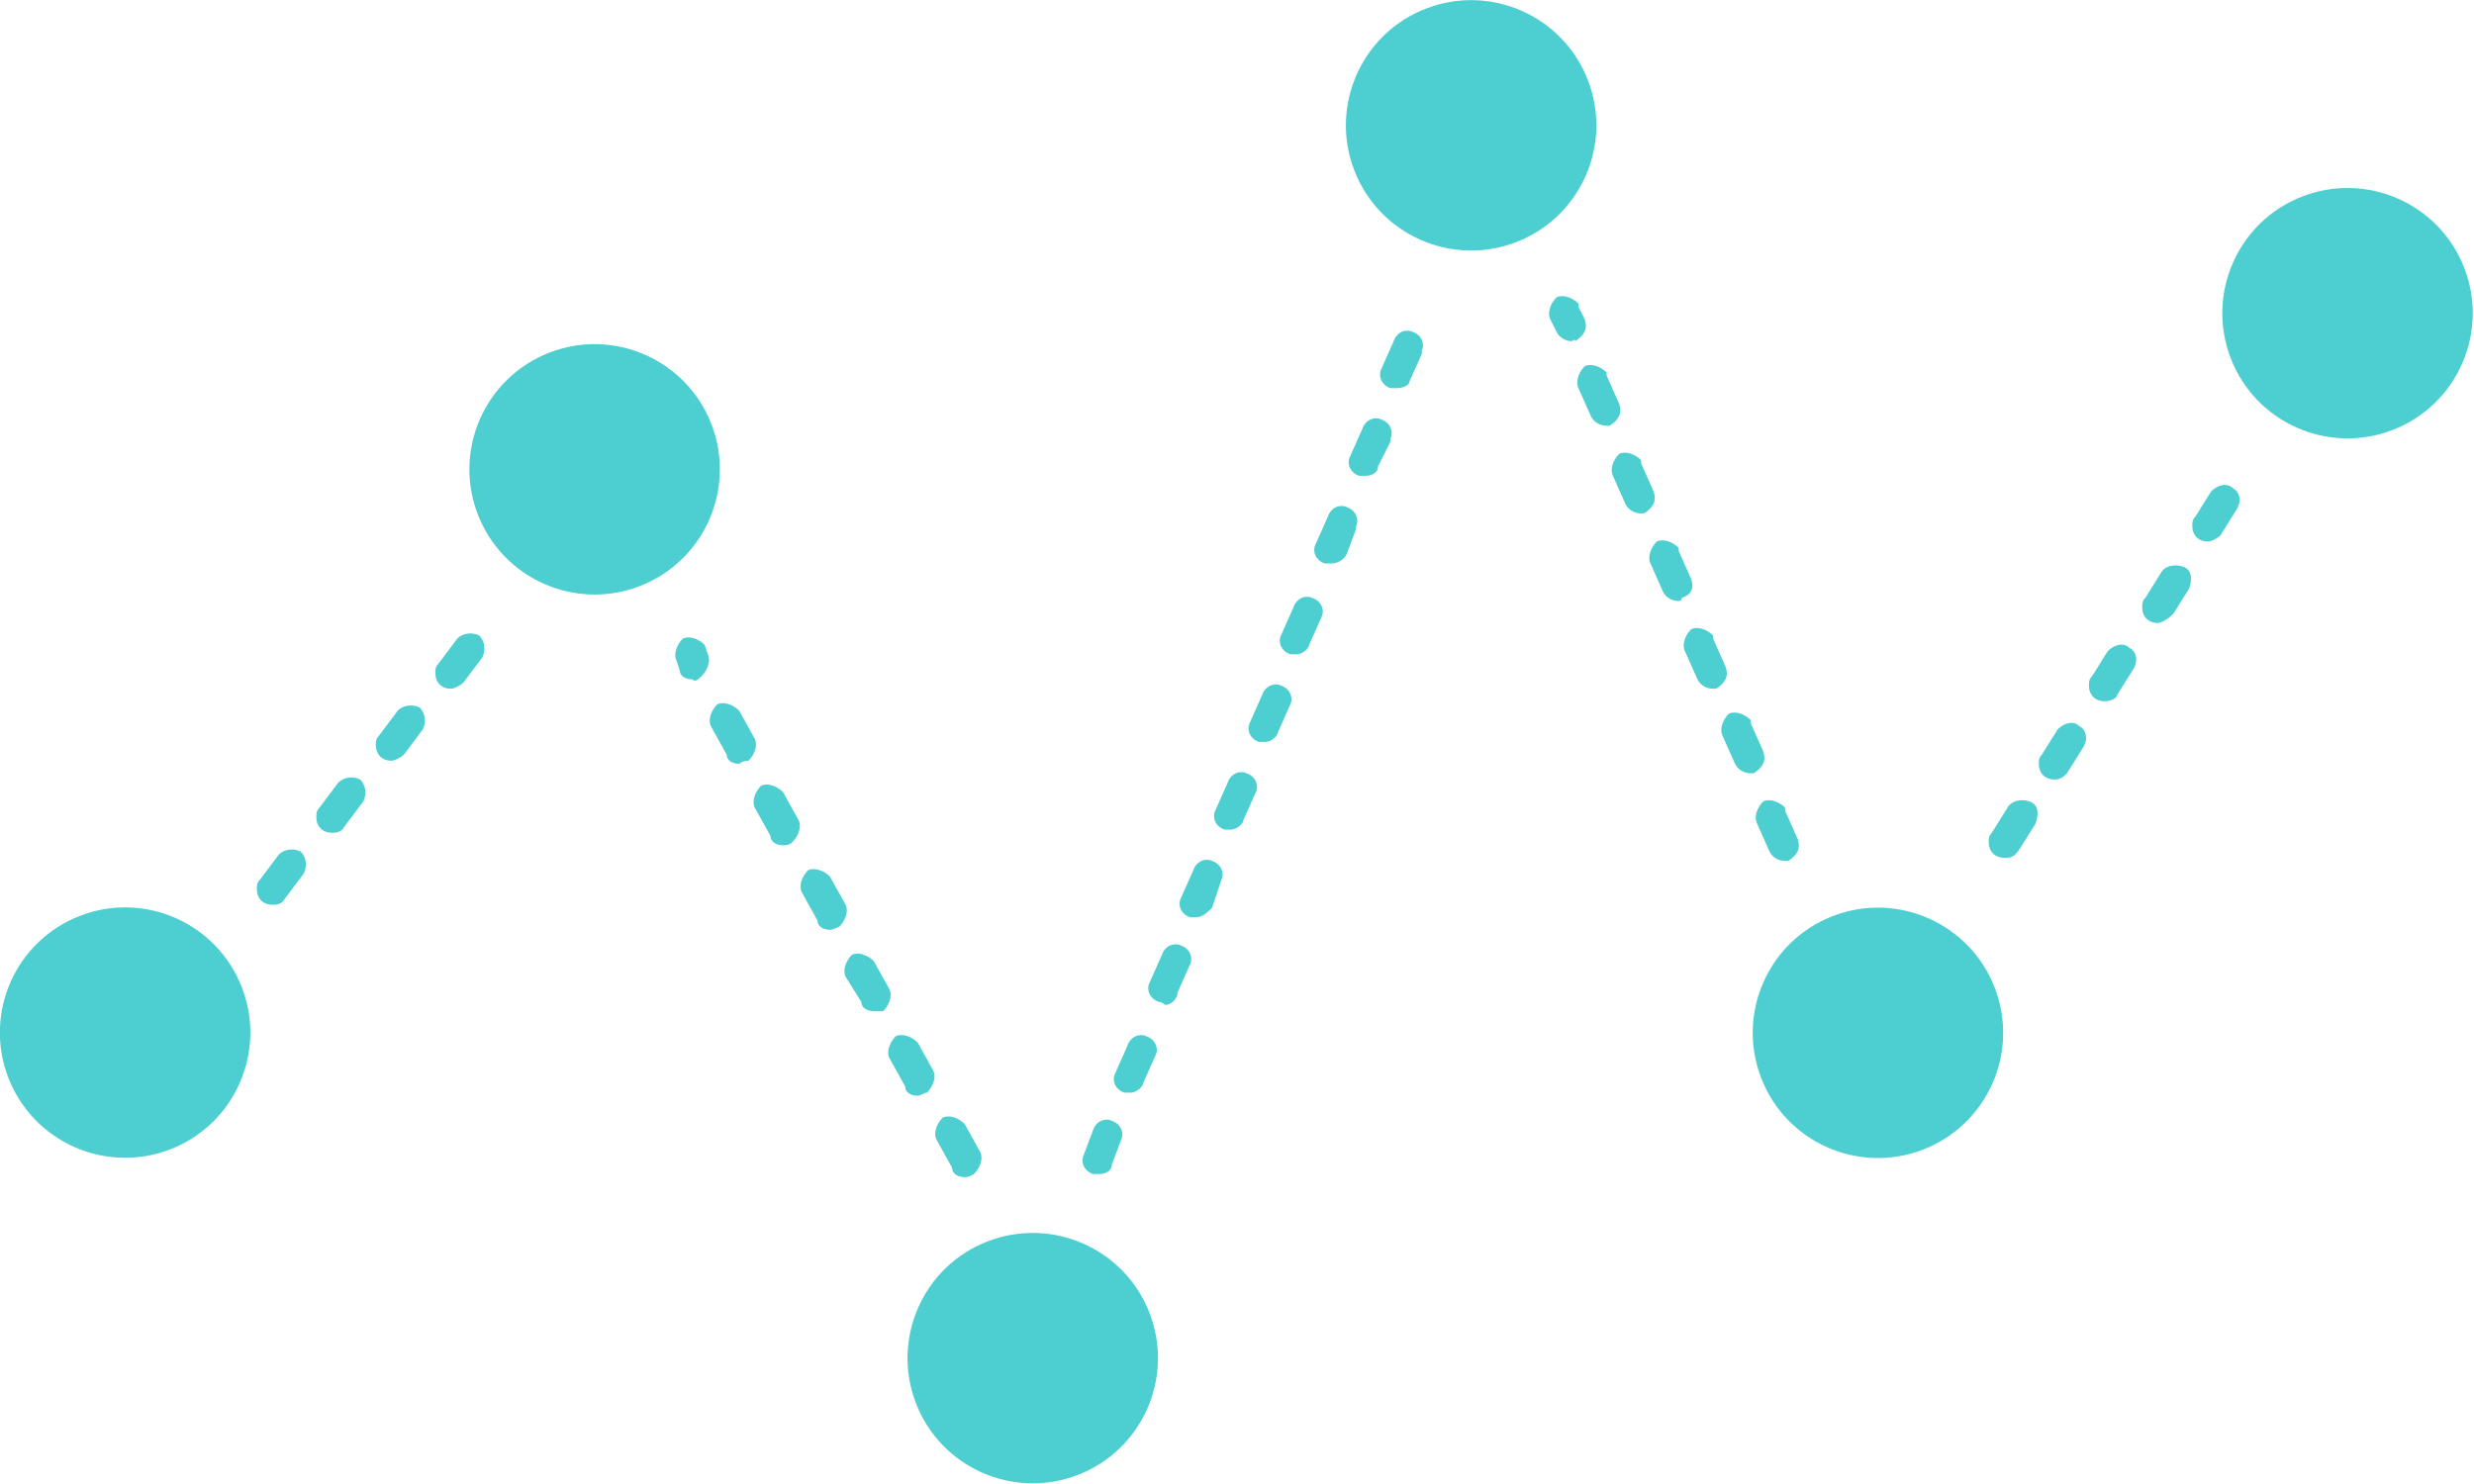 <?xml version="1.0" encoding="UTF-8" standalone="no"?>
<!-- Generator: Adobe Illustrator 21.1.0, SVG Export Plug-In . SVG Version: 6.00 Build 0)  -->

<svg
   xmlns:dc="http://purl.org/dc/elements/1.1/"
   xmlns:cc="http://creativecommons.org/ns#"
   xmlns:rdf="http://www.w3.org/1999/02/22-rdf-syntax-ns#"
   xmlns:svg="http://www.w3.org/2000/svg"
   xmlns="http://www.w3.org/2000/svg"
   xmlns:sodipodi="http://sodipodi.sourceforge.net/DTD/sodipodi-0.dtd"
   xmlns:inkscape="http://www.inkscape.org/namespaces/inkscape"
   version="1.1"
   id="Layer_1"
   x="0px"
   y="0px"
   viewBox="0 0 78.996 47.396"
   xml:space="preserve"
   inkscape:version="0.91 r13725"
   sodipodi:docname="Overview-highlighted.svg"
   width="78.996"
   height="47.396"><defs
     id="defs75" /><sodipodi:namedview
     pagecolor="#ffffff"
     bordercolor="#666666"
     borderopacity="1"
     objecttolerance="10"
     gridtolerance="10"
     guidetolerance="10"
     inkscape:pageopacity="0"
     inkscape:pageshadow="2"
     inkscape:window-width="1505"
     inkscape:window-height="761"
     id="namedview73"
     showgrid="false"
     inkscape:zoom="3.9493671"
     inkscape:cx="-59.122699"
     inkscape:cy="17.7994"
     inkscape:window-x="196"
     inkscape:window-y="333"
     inkscape:window-maximized="0"
     inkscape:current-layer="Layer_1"
     fit-margin-top="0"
     fit-margin-left="0"
     fit-margin-right="0"
     fit-margin-bottom="0" /><title
     id="title45">Stat2</title><g
     id="g47"
     style="fill:#4dced0;fill-opacity:1"
     transform="translate(6.9891872e-4,-0.003)"><g
       id="g49"
       style="fill:#4dced0;fill-opacity:1"><path
         d="m 64,27.4 c -0.3,0 -0.5,-0.2 -0.5,-0.5 0,-0.1 0,-0.2 0.1,-0.3 l 0.5,-0.8 c 0.1,-0.2 0.4,-0.3 0.7,-0.2 0.3,0.1 0.3,0.4 0.2,0.7 0,0 0,0 0,0 l -0.5,0.8 c -0.2,0.3 -0.3,0.3 -0.5,0.3 z m 1.6,-2.5 c -0.3,0 -0.5,-0.2 -0.5,-0.5 0,-0.1 0,-0.2 0.1,-0.3 l 0.5,-0.8 c 0.2,-0.2 0.5,-0.3 0.7,-0.1 0.2,0.1 0.3,0.4 0.1,0.7 L 66,24.7 c -0.1,0.1 -0.2,0.2 -0.4,0.2 z m 1.6,-2.5 c -0.3,0 -0.5,-0.2 -0.5,-0.5 0,-0.1 0,-0.2 0.1,-0.3 l 0.5,-0.8 c 0.2,-0.2 0.5,-0.3 0.7,-0.1 0.2,0.1 0.3,0.4 0.1,0.7 l -0.5,0.8 c 0,0.1 -0.2,0.2 -0.4,0.2 l 0,0 z m 1.7,-2.5 c -0.3,0 -0.5,-0.2 -0.5,-0.5 0,-0.1 0,-0.2 0.1,-0.3 L 69,18.3 c 0.1,-0.2 0.4,-0.3 0.7,-0.2 0.3,0.1 0.3,0.4 0.2,0.7 0,0 0,0 0,0 l -0.5,0.8 c -0.2,0.2 -0.4,0.3 -0.5,0.3 l 0,0 z m 1.6,-2.6 c -0.3,0 -0.5,-0.2 -0.5,-0.5 0,-0.1 0,-0.2 0.1,-0.3 l 0.5,-0.8 c 0.2,-0.2 0.5,-0.3 0.7,-0.1 0.2,0.1 0.3,0.4 0.1,0.7 l -0.5,0.8 c -0.1,0.1 -0.3,0.2 -0.4,0.2 l 0,0 z"
         id="path51"
         style="fill:#4dced0;fill-opacity:1"
         inkscape:connector-curvature="0" /><path
         d="m 57,27.5 c -0.2,0 -0.4,-0.1 -0.5,-0.3 l -0.4,-0.9 c -0.1,-0.2 0,-0.5 0.2,-0.7 0.2,-0.1 0.5,0 0.7,0.2 0,0 0,0.1 0,0.1 l 0.4,0.9 c 0.1,0.3 0,0.5 -0.3,0.7 0,0 0,0 -0.1,0 z m -1.1,-2.8 c -0.2,0 -0.4,-0.1 -0.5,-0.3 L 55,23.5 c -0.1,-0.2 0,-0.5 0.2,-0.7 0.2,-0.1 0.5,0 0.7,0.2 0,0 0,0.1 0,0.1 l 0.4,0.9 c 0.1,0.3 0,0.5 -0.3,0.7 0,0 -0.1,0 -0.1,0 l 0,0 z M 54.7,22 c -0.2,0 -0.4,-0.1 -0.5,-0.3 l -0.4,-0.9 c -0.1,-0.2 0,-0.5 0.2,-0.7 0.2,-0.1 0.5,0 0.7,0.2 0,0 0,0.1 0,0.1 l 0.4,0.9 c 0.1,0.3 0,0.5 -0.3,0.7 0,0 0,0 -0.1,0 z m -1.1,-2.8 c -0.2,0 -0.4,-0.1 -0.5,-0.3 L 52.7,18 c -0.1,-0.2 0,-0.5 0.2,-0.7 0.2,-0.1 0.5,0 0.7,0.2 0,0 0,0.1 0,0.1 l 0.4,0.9 c 0.1,0.3 0,0.5 -0.3,0.6 0,0.1 -0.1,0.1 -0.1,0.1 l 0,0 z m -1.2,-2.8 c -0.2,0 -0.4,-0.1 -0.5,-0.3 l -0.4,-0.9 c -0.1,-0.2 0,-0.5 0.2,-0.7 0.2,-0.1 0.5,0 0.7,0.2 0,0 0,0.1 0,0.1 l 0.4,0.9 c 0.1,0.3 0,0.5 -0.3,0.7 0.1,0 0,0 -0.1,0 z m -1.1,-2.8 c -0.2,0 -0.4,-0.1 -0.5,-0.3 l -0.4,-0.9 c -0.1,-0.2 0,-0.5 0.2,-0.7 0.2,-0.1 0.5,0 0.7,0.2 0,0 0,0.1 0,0.1 l 0.4,0.9 c 0.1,0.3 0,0.5 -0.3,0.7 0,0 0,0 -0.1,0 z m -1.1,-2.7 c -0.2,0 -0.4,-0.1 -0.5,-0.3 l -0.2,-0.4 c -0.1,-0.2 0,-0.5 0.2,-0.7 0.2,-0.1 0.5,0 0.7,0.2 0,0 0,0.1 0,0.1 l 0.2,0.4 c 0.1,0.3 0,0.5 -0.3,0.7 0,-0.1 -0.1,0 -0.1,0 z"
         id="path53"
         style="fill:#4dced0;fill-opacity:1"
         inkscape:connector-curvature="0" /><path
         d="m 35.1,37.5 c -0.1,0 -0.1,0 -0.2,0 -0.3,-0.1 -0.4,-0.4 -0.3,-0.6 0,0 0,0 0,0 l 0.3,-0.8 c 0.1,-0.3 0.4,-0.4 0.6,-0.3 0.3,0.1 0.4,0.4 0.3,0.6 l -0.3,0.8 c 0,0.2 -0.2,0.3 -0.4,0.3 z m 1,-2.6 c -0.1,0 -0.1,0 -0.2,0 -0.3,-0.1 -0.4,-0.4 -0.3,-0.6 0,0 0,0 0,0 L 36,33.4 c 0.1,-0.3 0.4,-0.4 0.6,-0.3 0.3,0.1 0.4,0.4 0.3,0.6 l -0.4,0.9 c 0,0.1 -0.2,0.3 -0.4,0.3 l 0,0 z m 1.1,-2.8 C 37.1,32 37,32 37,32 c -0.3,-0.1 -0.4,-0.4 -0.3,-0.6 0,0 0,0 0,0 l 0.4,-0.9 c 0.1,-0.3 0.4,-0.4 0.6,-0.3 0.3,0.1 0.4,0.4 0.3,0.6 l -0.4,0.9 c 0,0.2 -0.2,0.4 -0.4,0.4 l 0,0 z m 1,-2.8 c -0.1,0 -0.1,0 -0.2,0 -0.3,-0.1 -0.4,-0.4 -0.3,-0.6 0,0 0,0 0,0 l 0.4,-0.9 c 0.1,-0.3 0.4,-0.4 0.6,-0.3 0.3,0.1 0.4,0.4 0.3,0.6 L 38.7,29 c -0.1,0.1 -0.3,0.3 -0.5,0.3 l 0,0 z m 1.1,-2.8 c -0.1,0 -0.1,0 -0.2,0 -0.3,-0.1 -0.4,-0.4 -0.3,-0.6 0,0 0,0 0,0 L 39.2,25 c 0.1,-0.3 0.4,-0.4 0.6,-0.3 0.3,0.1 0.4,0.4 0.3,0.6 l -0.4,0.9 c 0,0.1 -0.2,0.3 -0.4,0.3 l 0,0 z m 1.1,-2.8 c -0.1,0 -0.1,0 -0.2,0 -0.3,-0.1 -0.4,-0.4 -0.3,-0.6 0,0 0,0 0,0 l 0.4,-0.9 c 0.1,-0.3 0.4,-0.4 0.6,-0.3 0.3,0.1 0.4,0.4 0.3,0.6 l -0.4,0.9 c 0,0.1 -0.2,0.3 -0.4,0.3 l 0,0 z m 1,-2.8 c -0.1,0 -0.1,0 -0.2,0 -0.3,-0.1 -0.4,-0.4 -0.3,-0.6 0,0 0,0 0,0 l 0.4,-0.9 c 0.1,-0.3 0.4,-0.4 0.6,-0.3 0.3,0.1 0.4,0.4 0.3,0.6 l -0.4,0.9 c 0,0.1 -0.2,0.3 -0.4,0.3 l 0,0 z M 42.5,18 c -0.1,0 -0.1,0 -0.2,0 -0.3,-0.1 -0.4,-0.4 -0.3,-0.6 0,0 0,0 0,0 l 0.4,-0.9 c 0.1,-0.3 0.4,-0.4 0.6,-0.3 0.3,0.1 0.4,0.4 0.3,0.6 0,0 0,0 0,0.1 L 43,17.7 C 42.9,17.9 42.7,18 42.5,18 Z m 1.1,-2.8 c -0.1,0 -0.1,0 -0.2,0 -0.3,-0.1 -0.4,-0.4 -0.3,-0.6 0,0 0,0 0,0 l 0.4,-0.9 c 0.1,-0.3 0.4,-0.4 0.6,-0.3 0.3,0.1 0.4,0.4 0.3,0.6 0,0 0,0 0,0.1 L 44,14.9 c 0,0.2 -0.2,0.3 -0.4,0.3 l 0,0 z m 1,-2.8 c -0.1,0 -0.1,0 -0.2,0 -0.3,-0.1 -0.4,-0.4 -0.3,-0.6 0,0 0,0 0,0 l 0.4,-0.9 c 0.1,-0.3 0.4,-0.4 0.6,-0.3 0.3,0.1 0.4,0.4 0.3,0.6 0,0 0,0 0,0.1 L 45,12.2 c 0,0.1 -0.2,0.2 -0.4,0.2 l 0,0 z"
         id="path55"
         style="fill:#4dced0;fill-opacity:1"
         inkscape:connector-curvature="0" /><path
         d="m 30.8,37.6 c -0.2,0 -0.4,-0.1 -0.4,-0.3 l -0.5,-0.9 c -0.1,-0.2 0,-0.5 0.2,-0.7 0.2,-0.1 0.5,0 0.7,0.2 l 0.5,0.9 c 0.1,0.2 0,0.5 -0.2,0.7 -0.2,0.1 -0.2,0.1 -0.3,0.1 z M 29.3,35 c -0.2,0 -0.4,-0.1 -0.4,-0.3 l -0.5,-0.9 c -0.1,-0.2 0,-0.5 0.2,-0.7 0.2,-0.1 0.5,0 0.7,0.2 l 0.5,0.9 c 0.1,0.2 0,0.5 -0.2,0.7 -0.1,0 -0.2,0.1 -0.3,0.1 z m -1.4,-2.7 c -0.2,0 -0.4,-0.1 -0.4,-0.3 L 27,31.2 c -0.1,-0.2 0,-0.5 0.2,-0.7 0.2,-0.1 0.5,0 0.7,0.2 l 0.5,0.9 c 0.1,0.2 0,0.5 -0.2,0.7 -0.1,0 -0.2,0 -0.3,0 l 0,0 z m -1.4,-2.6 c -0.2,0 -0.4,-0.1 -0.4,-0.3 l -0.5,-0.9 c -0.1,-0.2 0,-0.5 0.2,-0.7 0.2,-0.1 0.5,0 0.7,0.2 l 0.5,0.9 c 0.1,0.2 0,0.5 -0.2,0.7 -0.2,0.1 -0.3,0.1 -0.3,0.1 z M 25,27 c -0.2,0 -0.4,-0.1 -0.4,-0.3 l -0.5,-0.9 c -0.1,-0.2 0,-0.5 0.2,-0.7 0.2,-0.1 0.5,0 0.7,0.2 l 0.5,0.9 c 0.1,0.2 0,0.5 -0.2,0.7 C 25.2,27 25.1,27 25,27 Z m -1.4,-2.6 c -0.2,0 -0.4,-0.1 -0.4,-0.3 l -0.5,-0.9 c -0.1,-0.2 0,-0.5 0.2,-0.7 0.2,-0.1 0.5,0 0.7,0.2 l 0.5,0.9 c 0.1,0.2 0,0.5 -0.2,0.7 -0.2,0 -0.3,0.1 -0.3,0.1 z m -1.5,-2.7 c -0.2,0 -0.4,-0.1 -0.4,-0.3 l -0.1,-0.3 c -0.1,-0.2 0,-0.5 0.2,-0.7 0.2,-0.1 0.5,0 0.7,0.2 l 0.1,0.3 c 0.1,0.2 0,0.5 -0.2,0.7 0,0 0,0 0,0 -0.1,0.1 -0.2,0.2 -0.3,0.1 l 0,0 z"
         id="path57"
         style="fill:#4dced0;fill-opacity:1"
         inkscape:connector-curvature="0" /><path
         d="m 8.7,28.9 c -0.3,0 -0.5,-0.2 -0.5,-0.5 0,-0.1 0,-0.2 0.1,-0.3 l 0.6,-0.8 c 0.2,-0.2 0.5,-0.2 0.7,-0.1 0.2,0.2 0.2,0.5 0.1,0.7 l 0,0 -0.6,0.8 C 9,28.9 8.8,28.9 8.7,28.9 Z m 1.9,-2.3 c -0.3,0 -0.5,-0.2 -0.5,-0.5 0,-0.1 0,-0.2 0.1,-0.3 L 10.8,25 c 0.2,-0.2 0.5,-0.2 0.7,-0.1 0.2,0.2 0.2,0.5 0.1,0.7 L 11,26.4 c -0.1,0.2 -0.3,0.2 -0.4,0.2 l 0,0 z m 1.9,-2.3 c -0.3,0 -0.5,-0.2 -0.5,-0.5 0,-0.1 0,-0.2 0.1,-0.3 l 0.6,-0.8 c 0.2,-0.2 0.5,-0.2 0.7,-0.1 0.2,0.2 0.2,0.5 0.1,0.7 l -0.6,0.8 c -0.1,0.1 -0.3,0.2 -0.4,0.2 l 0,0 z M 14.4,22 c -0.3,0 -0.5,-0.2 -0.5,-0.5 0,-0.1 0,-0.2 0.1,-0.3 l 0.6,-0.8 c 0.2,-0.2 0.5,-0.2 0.7,-0.1 0.2,0.2 0.2,0.5 0.1,0.7 l -0.6,0.8 C 14.7,21.9 14.5,22 14.4,22 Z"
         id="path59"
         style="fill:#4dced0;fill-opacity:1"
         inkscape:connector-curvature="0" /><circle
         transform="matrix(0.932,-0.361,0.361,0.932,-11.647,3.671)"
         cx="4"
         cy="33"
         id="ellipse61"
         style="fill:#4dced0;fill-opacity:1"
         r="4" /><circle
         transform="matrix(0.932,-0.361,0.361,0.932,-13.448,14.845)"
         cx="33"
         cy="43.4"
         id="ellipse63"
         style="fill:#4dced0;fill-opacity:1"
         r="4" /><circle
         transform="matrix(0.932,-0.361,0.361,0.932,-4.137,7.872)"
         cx="19"
         cy="15"
         id="ellipse65"
         style="fill:#4dced0;fill-opacity:1"
         r="4" /><circle
         transform="matrix(0.932,-0.361,0.361,0.932,1.447,27.761)"
         cx="75"
         cy="10"
         id="ellipse67"
         style="fill:#4dced0;fill-opacity:1"
         r="4" /><circle
         transform="matrix(0.932,-0.361,0.361,0.932,1.725,17.245)"
         cx="47"
         cy="4"
         id="ellipse69"
         style="fill:#4dced0;fill-opacity:1"
         r="4" /><circle
         transform="matrix(0.932,-0.361,0.361,0.932,-7.87,23.895)"
         cx="60"
         cy="33"
         id="ellipse71"
         style="fill:#4dced0;fill-opacity:1"
         r="4" /></g></g></svg>